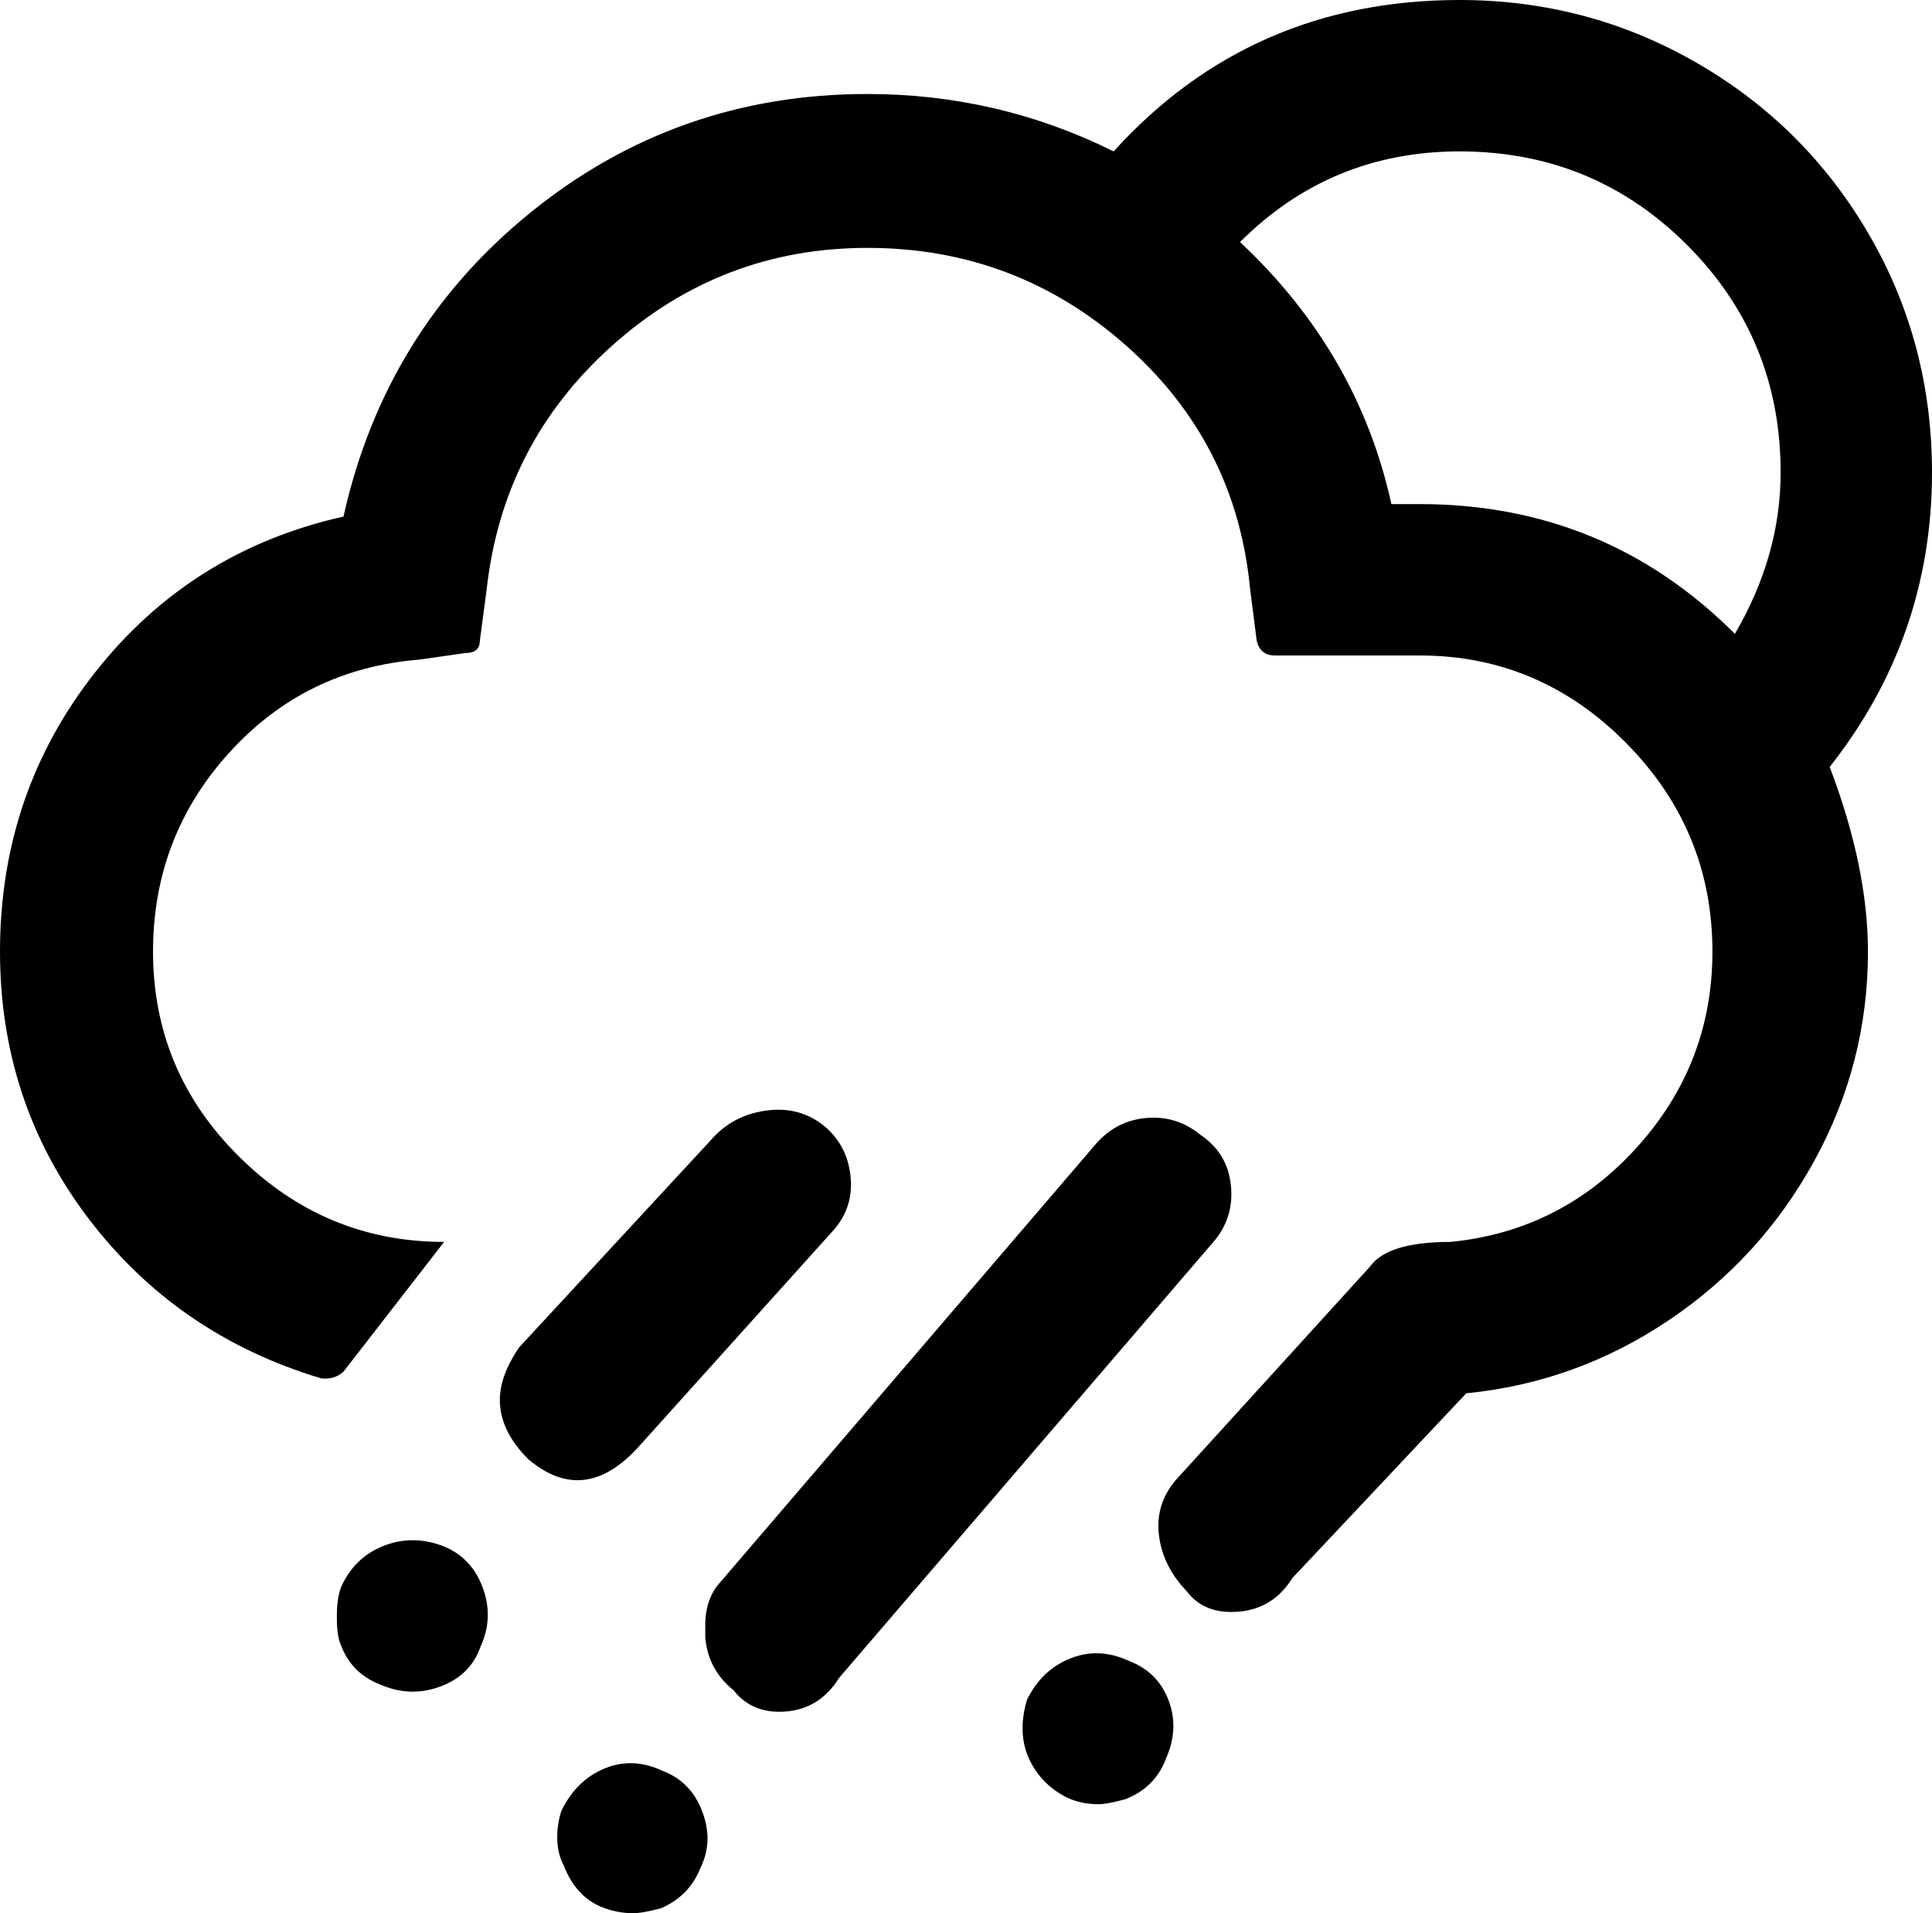 <svg xmlns="http://www.w3.org/2000/svg" viewBox="0 0 2323 2300"><path d="M0 1144q0 181 106.5 321T386 1657q16 2 27-8l121-156q-143 0-246.5-102.5T184 1144q0-138 91.5-239T504 793l56-8q17 0 17-15l8-60q19-176 150.5-294T1043 298q178 0 310.5 117T1503 707l8 63q4 18 22 18h174q144 0 248 105t104 251q0 135-91 235.5T1744 1493q-76 0-97 30l-233 256q-25 29-20.5 66.5t33.5 67.5q21 28 62.5 24.5t64.5-40.5l209-222q132-13 243-87.5t175.5-192T2246 1144q0-101-46-222 123-156 123-354 0-156-76-286.5t-207-206T1755 0q-251 0-416 182-139-69-296-69-229 0-404.5 142T413 621q-183 41-298 186.5T0 1144zm405 800q0 23 5 34 13 34 47 47 36 16 72.5 2.5T578 1979q16-35 2-71.5t-49-49.5q-36-13-70 .5t-50 47.5q-6 13-6 38zm196-261q0 37 34 71 68 58 134-16l234-260q24-28 19.5-65.5T989 1352q-29-22-67-17t-63 31l-235 254q-23 34-23 63zm69 526q0 19 8 34 14 36 44 49 19 8 39 8 12 0 34-6 34-15 47-48 16-32 2.5-68t-47.5-49q-36-17-70-3t-52 51q-5 15-5 32zm178-255v14q3 39 34 64 23 29 63.5 25.5t63.5-40.5l450-524q25-29 21-68t-37-61q-28-23-64.5-20t-61.5 32l-450 525q-19 20-19 53zm387 89q-11 36 0 66 14 35 48 52 17 8 38 8 10 0 32-6 36-14 49-49 16-36 3-70t-47-47q-36-17-70.5-3.5T1235 2043zm256-1752q109-109 264-109 161 0 273.5 112.5T2141 568q0 100-55 194-156-156-379-156h-34q-40-182-182-315z"/></svg>